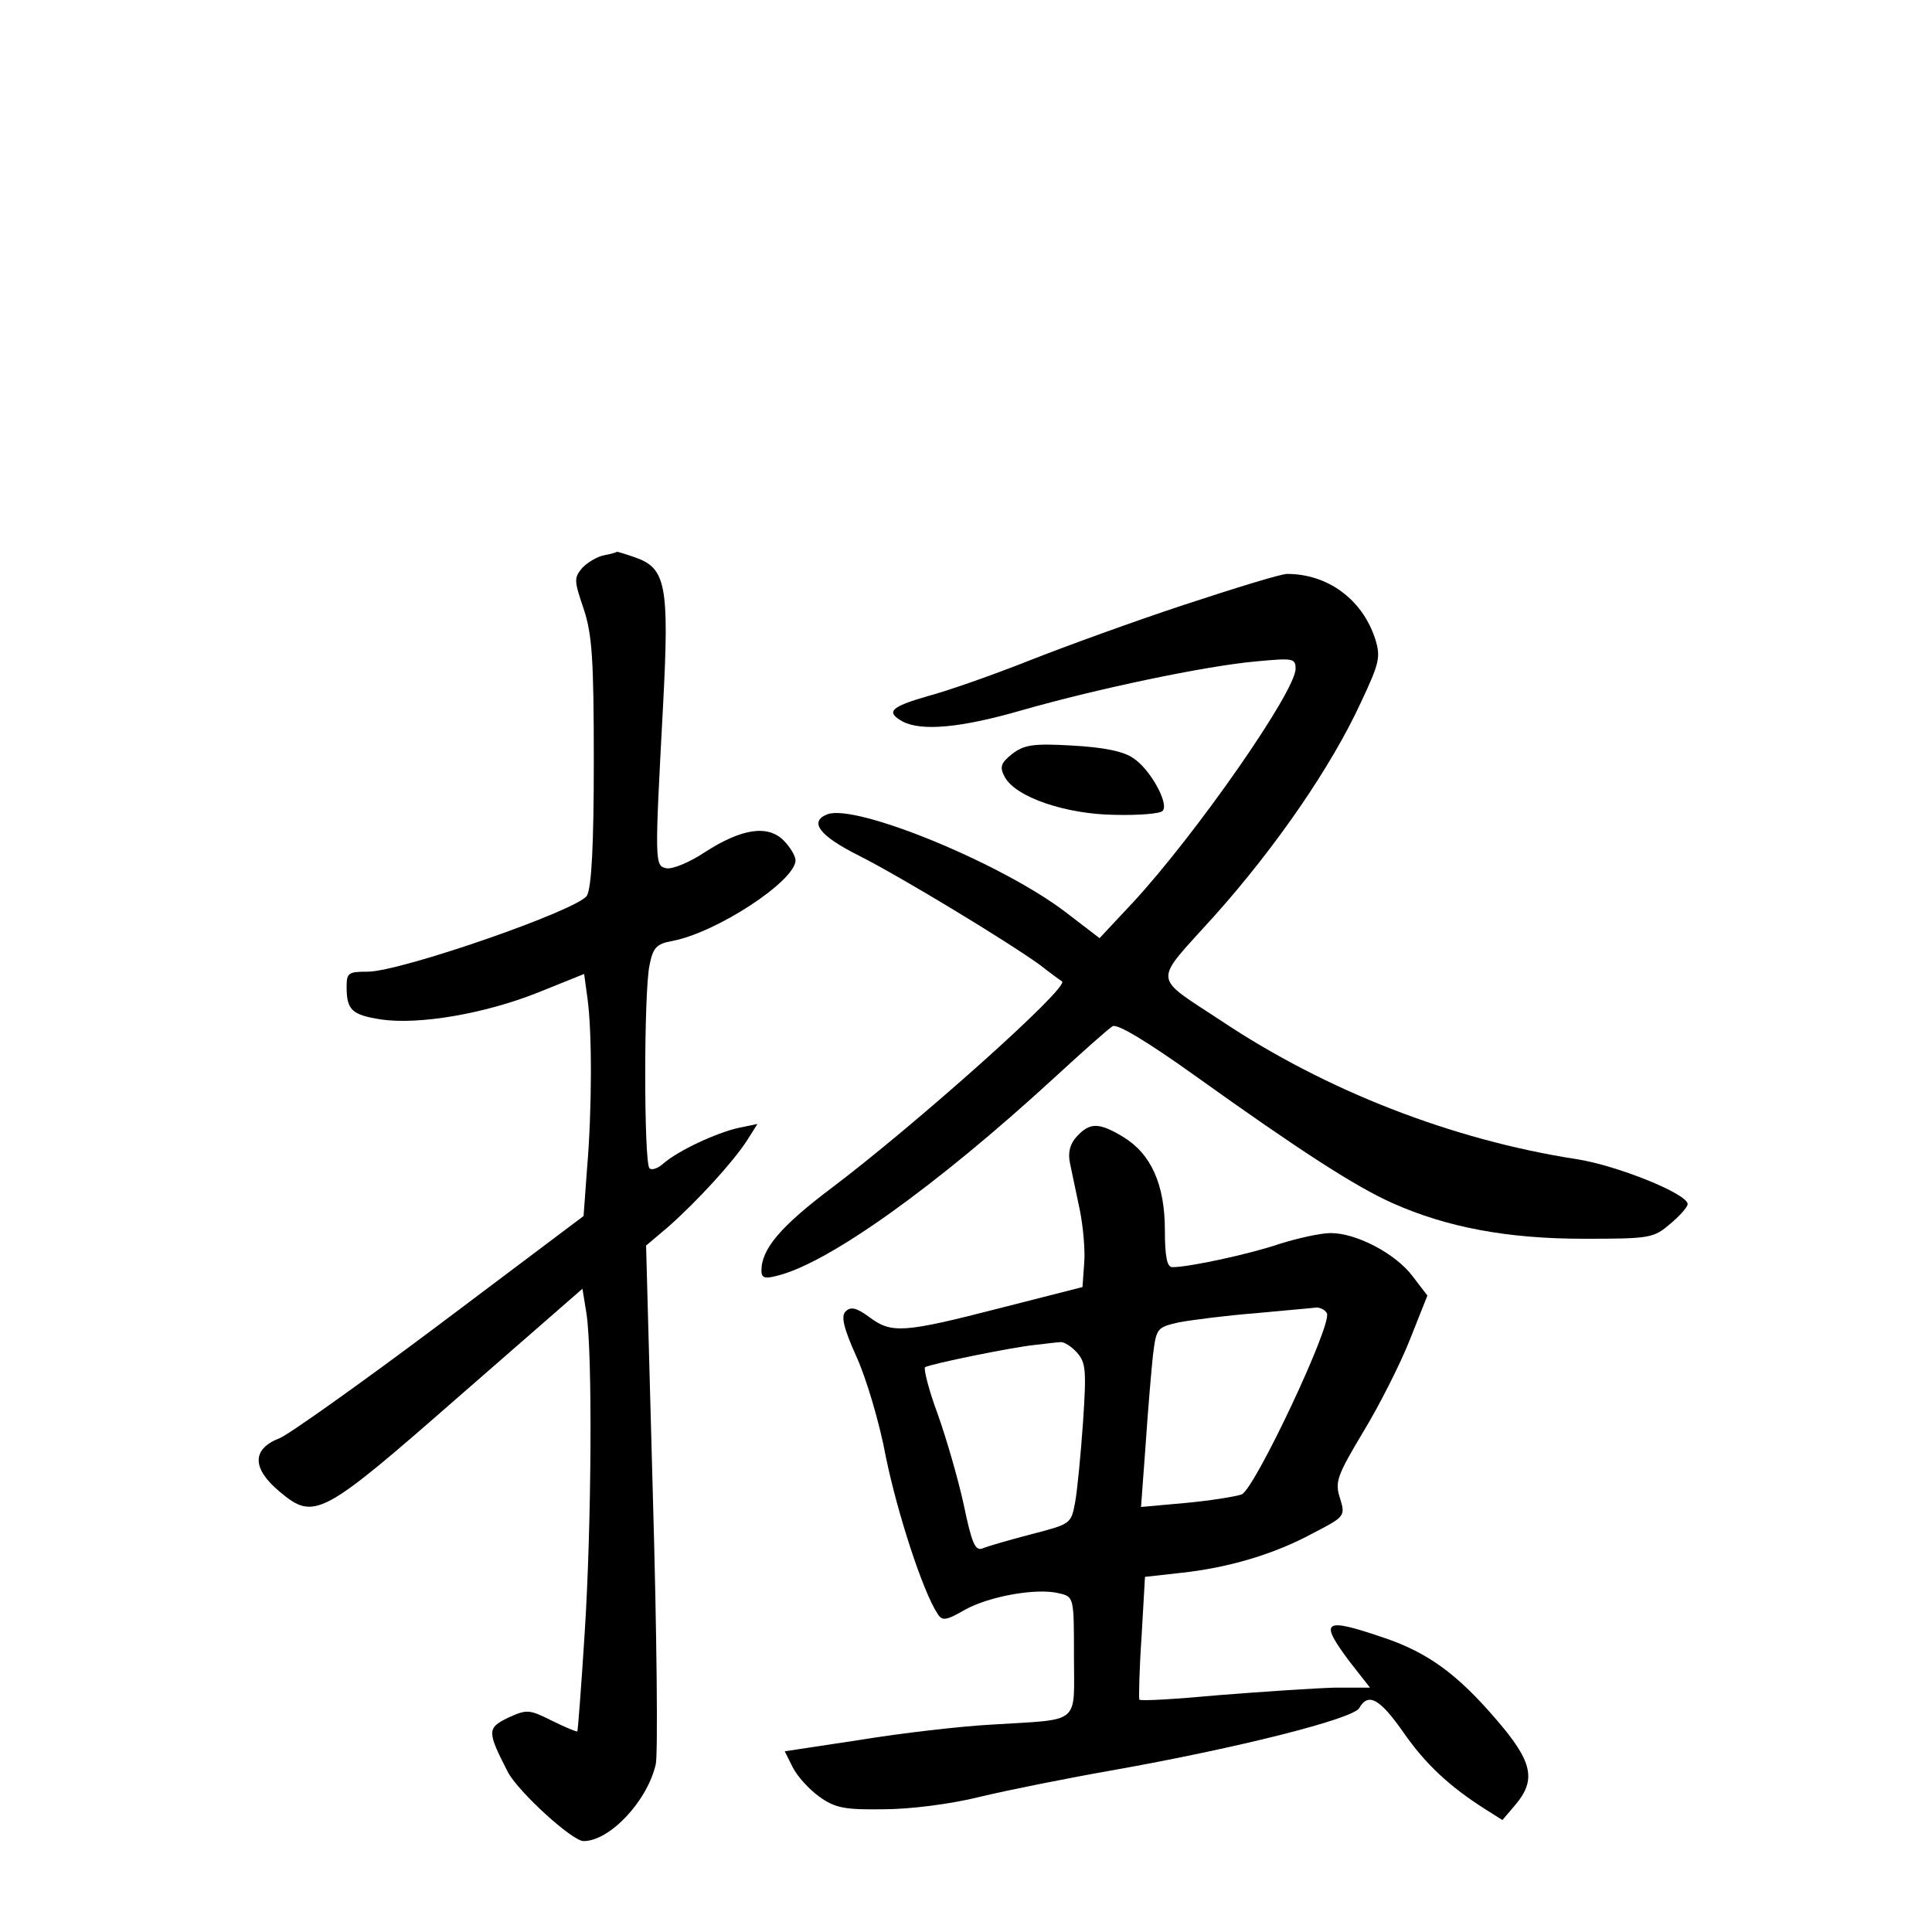 <?xml version="1.0" standalone="no"?>
<!DOCTYPE svg PUBLIC "-//W3C//DTD SVG 20010904//EN"
 "http://www.w3.org/TR/2001/REC-SVG-20010904/DTD/svg10.dtd">
<svg version="1.0" xmlns="http://www.w3.org/2000/svg"
 width="340pt" height="340pt" viewBox="0 0 340 340"
 preserveAspectRatio="xMidYMid meet">
<g transform="translate(0,340) scale(0.1,-0.1)"
fill="#000000" stroke="none">
<path d="M1064 2423 c-12 -2 -29 -12 -39 -22 -15 -18 -15 -22 2 -72 15 -45 18
-88 18 -269 0 -148 -4 -221 -12 -236 -14 -25 -328 -134 -386 -134 -34 0 -37
-2 -37 -27 0 -41 10 -49 60 -57 67 -10 183 10 276 47 l82 33 6 -44 c8 -58 8
-195 -1 -300 l-6 -82 -254 -191 c-140 -105 -267 -195 -281 -200 -49 -19 -49
-53 0 -94 61 -51 73 -45 314 166 l219 191 7 -43 c11 -70 9 -375 -3 -562 -6
-95 -12 -173 -13 -174 -1 -1 -21 7 -45 19 -40 20 -44 20 -77 5 -37 -18 -37
-24 0 -96 19 -35 113 -121 133 -121 46 0 112 70 127 135 4 16 2 228 -5 471
l-12 442 39 33 c51 45 114 114 138 151 l19 30 -34 -7 c-39 -9 -106 -40 -132
-63 -9 -8 -20 -12 -24 -8 -10 10 -10 310 0 357 6 31 12 38 40 43 79 15 217
106 217 142 0 8 -10 24 -21 35 -28 28 -74 21 -139 -21 -27 -18 -57 -30 -67
-28 -21 4 -21 8 -6 288 11 210 5 240 -49 259 -17 6 -31 10 -32 10 -1 -1 -11
-4 -22 -6z"/>
<path d="M2085 2336 c-88 -29 -212 -74 -275 -99 -63 -25 -143 -53 -177 -62
-66 -19 -75 -28 -44 -45 33 -17 102 -11 209 20 133 38 323 78 412 86 65 6 70
6 70 -13 0 -40 -176 -292 -286 -411 l-59 -63 -60 46 c-113 86 -369 191 -419
172 -33 -13 -14 -38 56 -73 75 -38 258 -149 318 -192 19 -15 37 -28 39 -29 14
-10 -260 -254 -406 -364 -89 -67 -123 -107 -123 -145 0 -13 6 -15 28 -9 90 22
279 157 487 348 50 46 96 87 103 91 8 5 61 -27 145 -87 183 -131 282 -195 347
-224 96 -43 203 -63 337 -63 116 0 123 1 152 26 17 14 31 30 31 35 0 18 -124
68 -195 79 -220 34 -442 121 -625 243 -124 82 -122 64 -13 185 110 123 207
265 258 376 33 70 35 80 25 112 -23 70 -84 114 -155 114 -11 0 -92 -25 -180
-54z"/>
<path d="M1781 2073 c-20 -16 -22 -23 -13 -40 19 -36 108 -66 194 -67 42 -1
80 2 84 7 12 12 -22 74 -52 93 -17 12 -53 19 -108 22 -69 4 -84 1 -105 -15z"/>
<path d="M1895 1400 c-12 -13 -16 -28 -12 -47 3 -15 11 -52 17 -81 6 -29 10
-72 8 -95 l-3 -42 -145 -37 c-171 -44 -191 -45 -230 -16 -23 17 -33 19 -42 10
-8 -8 -4 -28 19 -79 17 -37 41 -117 52 -177 20 -98 65 -237 91 -276 8 -13 15
-12 48 7 43 24 127 39 166 29 26 -6 26 -7 26 -111 0 -122 14 -110 -145 -120
-55 -3 -159 -15 -232 -27 l-132 -20 14 -28 c8 -16 29 -39 47 -52 28 -20 45
-23 113 -22 46 0 118 9 170 22 50 12 155 33 235 47 219 39 421 90 432 109 16
28 36 17 78 -43 39 -56 81 -95 144 -135 l30 -19 23 27 c37 44 30 76 -33 149
-70 82 -123 120 -202 146 -103 35 -111 29 -57 -43 l36 -46 -63 0 c-35 -1 -125
-7 -201 -13 -76 -7 -140 -11 -142 -8 -1 4 0 53 4 111 l6 105 63 7 c84 9 165
33 233 70 56 29 57 30 47 62 -9 28 -5 39 41 116 28 46 65 119 82 162 l31 78
-26 34 c-30 40 -99 76 -144 76 -18 0 -58 -9 -90 -19 -53 -18 -159 -41 -189
-41 -9 0 -13 18 -13 65 0 80 -24 134 -73 164 -43 26 -59 26 -82 1z m440 -311
c11 -17 -127 -310 -150 -319 -12 -4 -56 -11 -99 -15 l-78 -7 8 108 c4 60 10
131 13 159 6 48 7 49 46 58 22 4 83 12 135 16 52 5 100 9 107 10 6 0 15 -4 18
-10z m-440 -69 c16 -18 17 -31 11 -122 -4 -57 -10 -120 -14 -142 -7 -38 -8
-38 -77 -56 -38 -10 -77 -21 -86 -25 -13 -5 -19 10 -33 77 -10 46 -31 118 -46
160 -16 43 -25 80 -22 82 11 6 153 35 192 39 19 2 40 5 46 5 6 1 19 -7 29 -18z"/>
</g>
</svg>
